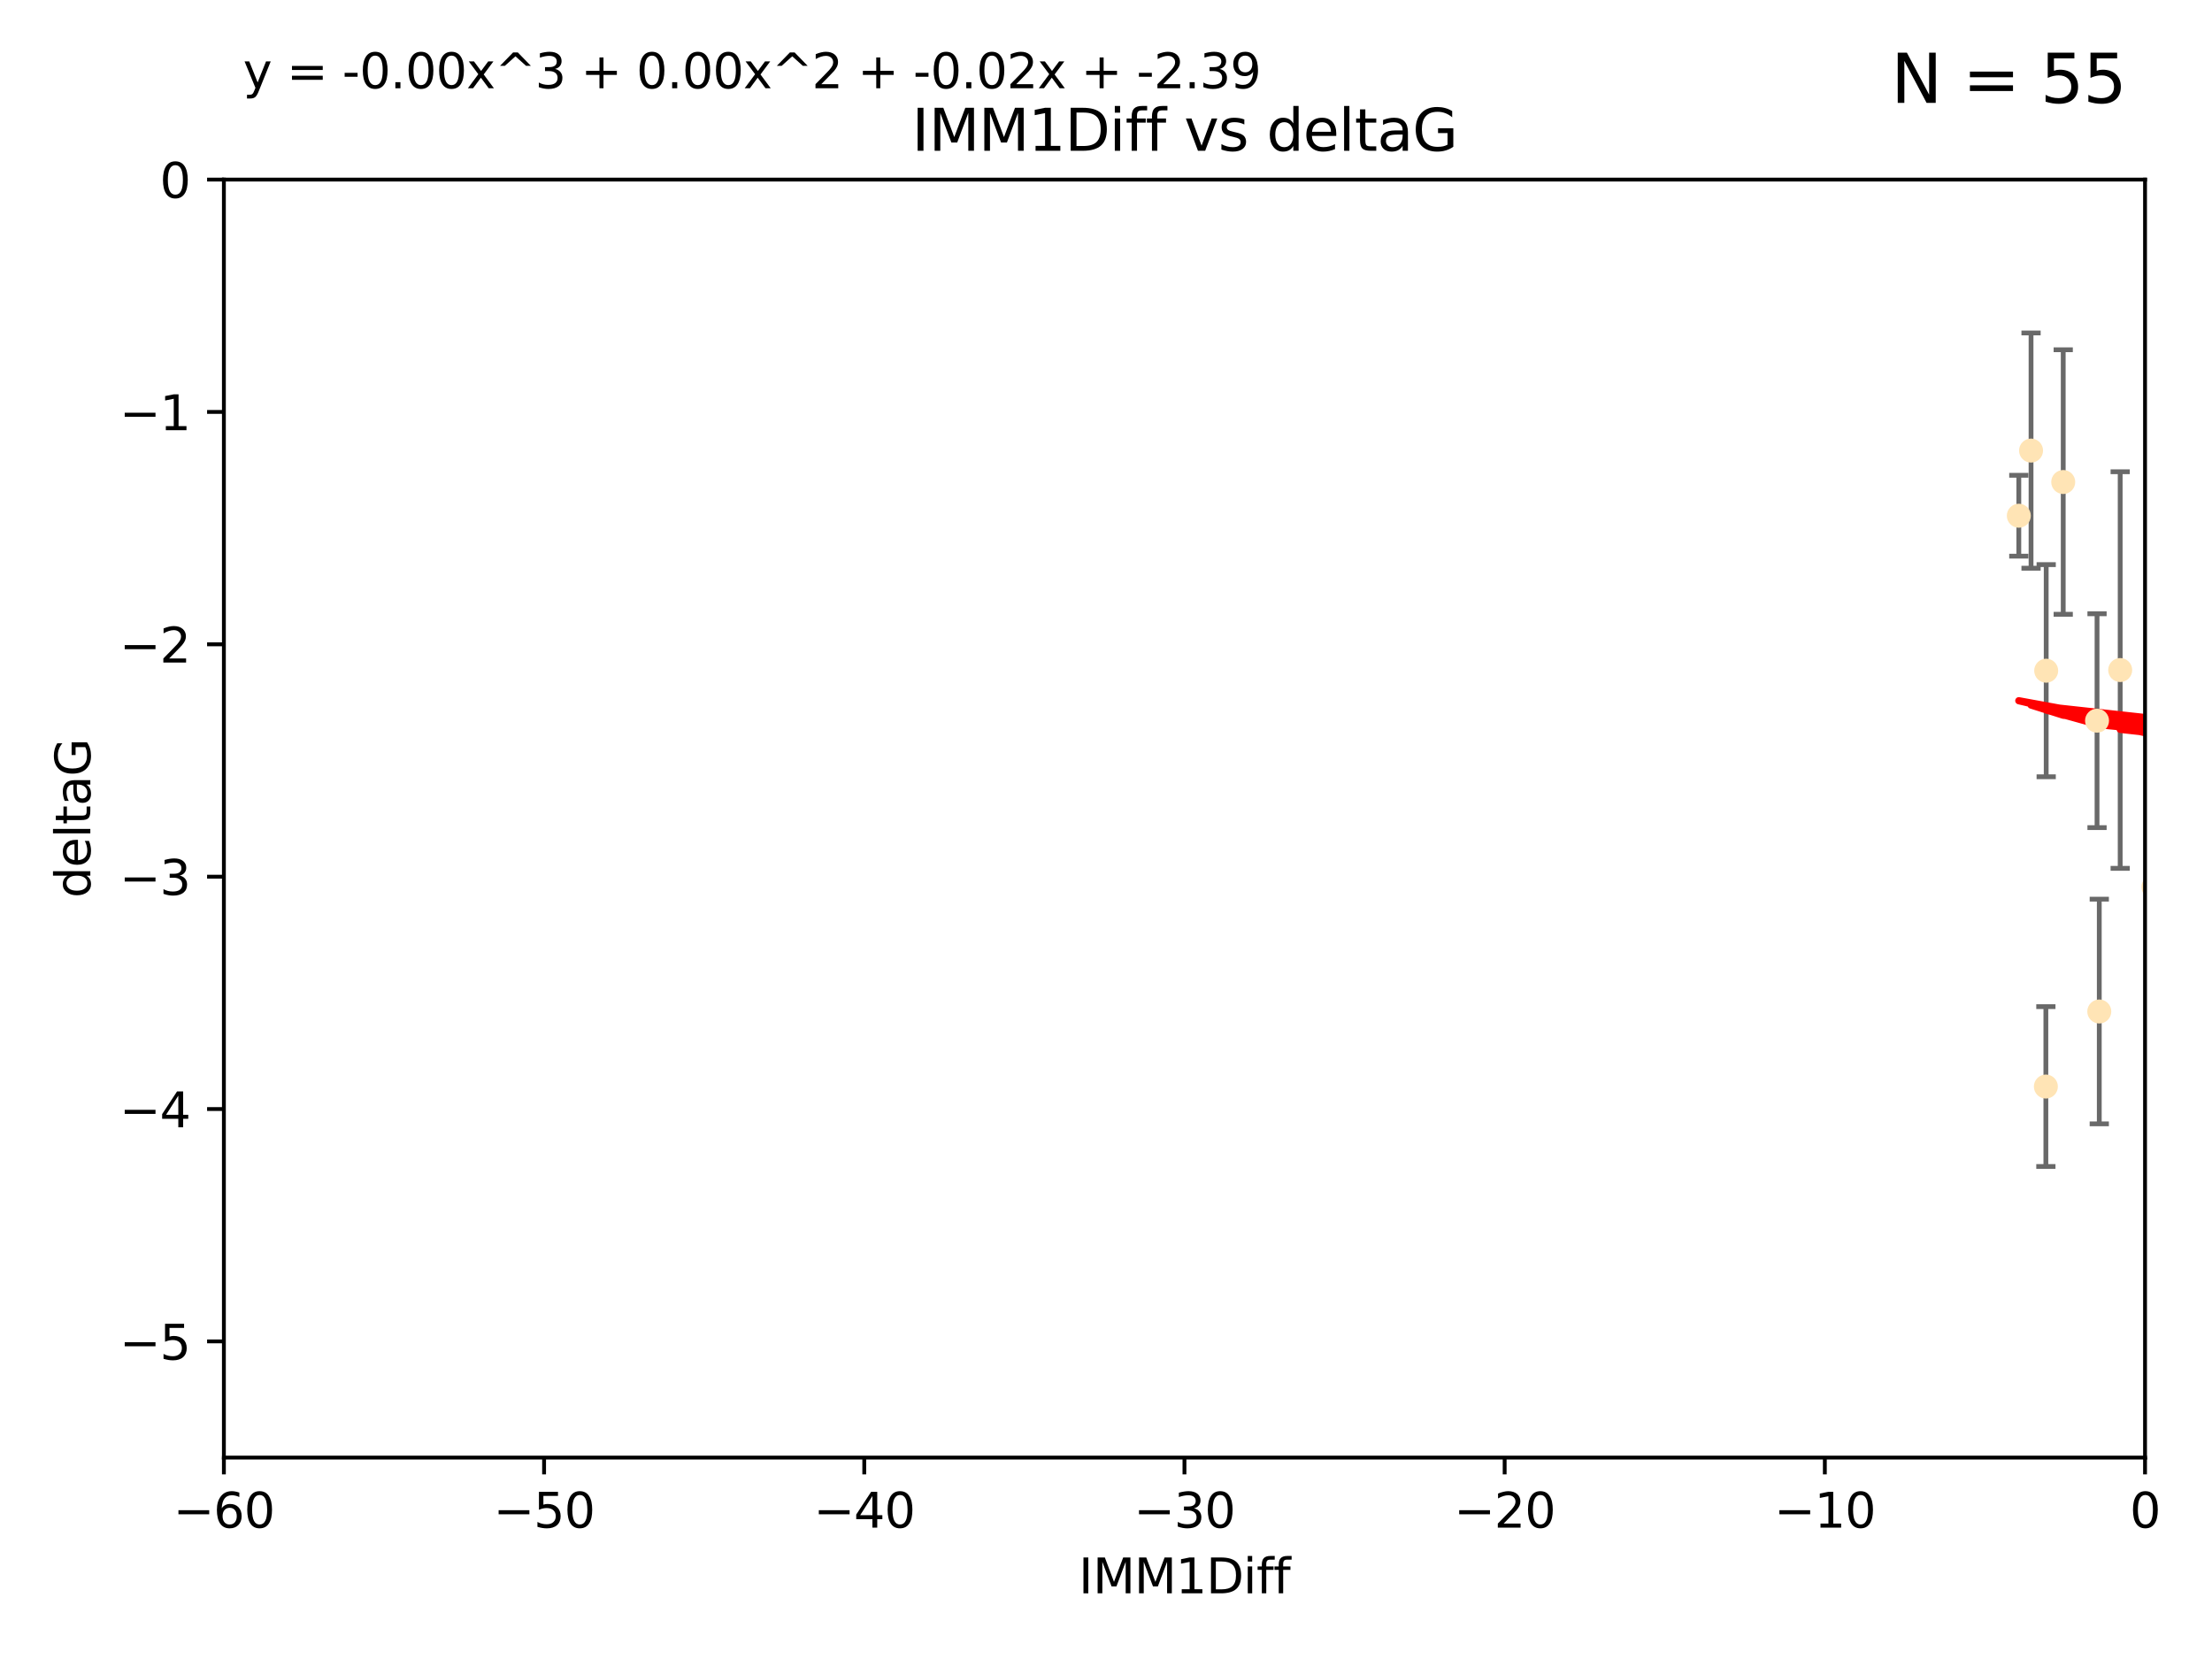 <?xml version="1.0" encoding="utf-8" standalone="no"?>
<!DOCTYPE svg PUBLIC "-//W3C//DTD SVG 1.1//EN"
  "http://www.w3.org/Graphics/SVG/1.1/DTD/svg11.dtd">
<svg xmlns:xlink="http://www.w3.org/1999/xlink" width="460.8pt" height="345.6pt" viewBox="0 0 460.8 345.6" xmlns="http://www.w3.org/2000/svg" version="1.1">
 <defs>
  <style type="text/css">*{stroke-linejoin: round; stroke-linecap: butt}</style>
 </defs>
 <g id="figure_1">
  <g id="patch_1">
   <path d="M 0 345.6 
L 460.8 345.6 
L 460.8 0 
L 0 0 
z
" style="fill: #ffffff"/>
  </g>
  <g id="axes_1">
   <g id="patch_2">
    <path d="M 46.64 303.64 
L 446.85 303.64 
L 446.85 37.411 
L 46.64 37.411 
z
" style="fill: #ffffff"/>
   </g>
   <g id="PathCollection_1">
    <defs>
     <path id="mf2a1d6fc87" d="M 0 1.118 
C 0.297 1.118 0.581 1 0.791 0.791 
C 1 0.581 1.118 0.297 1.118 0 
C 1.118 -0.297 1 -0.581 0.791 -0.791 
C 0.581 -1 0.297 -1.118 0 -1.118 
C -0.297 -1.118 -0.581 -1 -0.791 -0.791 
C -1 -0.581 -1.118 -0.297 -1.118 0 
C -1.118 0.297 -1 0.581 -0.791 0.791 
C -0.581 1 -0.297 1.118 0 1.118 
z
" style="stroke: #ffe4b5"/>
    </defs>
    <g clip-path="url(#pda995b0ce8)">
     <use xlink:href="#mf2a1d6fc87" x="448.611" y="184.766" style="fill: #ffe4b5; stroke: #ffe4b5"/>
     <use xlink:href="#mf2a1d6fc87" x="473.417" y="169.607" style="fill: #ffe4b5; stroke: #ffe4b5"/>
     <use xlink:href="#mf2a1d6fc87" x="420.556" y="107.436" style="fill: #ffe4b5; stroke: #ffe4b5"/>
     <use xlink:href="#mf2a1d6fc87" x="456.075" y="158.004" style="fill: #ffe4b5; stroke: #ffe4b5"/>
     <use xlink:href="#mf2a1d6fc87" x="451.426" y="237.091" style="fill: #ffe4b5; stroke: #ffe4b5"/>
     <use xlink:href="#mf2a1d6fc87" x="480.368" y="164.438" style="fill: #ffe4b5; stroke: #ffe4b5"/>
     <use xlink:href="#mf2a1d6fc87" x="426.192" y="226.35" style="fill: #ffe4b5; stroke: #ffe4b5"/>
     <use xlink:href="#mf2a1d6fc87" x="485.397" y="190.13" style="fill: #ffe4b5; stroke: #ffe4b5"/>
     <use xlink:href="#mf2a1d6fc87" x="437.318" y="210.713" style="fill: #ffe4b5; stroke: #ffe4b5"/>
     <use xlink:href="#mf2a1d6fc87" x="436.851" y="150.131" style="fill: #ffe4b5; stroke: #ffe4b5"/>
     <use xlink:href="#mf2a1d6fc87" x="426.259" y="139.719" style="fill: #ffe4b5; stroke: #ffe4b5"/>
     <use xlink:href="#mf2a1d6fc87" x="451.092" y="140.661" style="fill: #ffe4b5; stroke: #ffe4b5"/>
     <use xlink:href="#mf2a1d6fc87" x="488.165" y="151.532" style="fill: #ffe4b5; stroke: #ffe4b5"/>
     <use xlink:href="#mf2a1d6fc87" x="475.879" y="88.671" style="fill: #ffe4b5; stroke: #ffe4b5"/>
     <use xlink:href="#mf2a1d6fc87" x="491.8" y="197.053" style="fill: #ffe4b5; stroke: #ffe4b5"/>
     <use xlink:href="#mf2a1d6fc87" x="496.436" y="168.621" style="fill: #ffe4b5; stroke: #ffe4b5"/>
     <use xlink:href="#mf2a1d6fc87" x="429.808" y="100.413" style="fill: #ffe4b5; stroke: #ffe4b5"/>
     <use xlink:href="#mf2a1d6fc87" x="423.104" y="93.864" style="fill: #ffe4b5; stroke: #ffe4b5"/>
     <use xlink:href="#mf2a1d6fc87" x="500.898" y="196.685" style="fill: #ffe4b5; stroke: #ffe4b5"/>
     <use xlink:href="#mf2a1d6fc87" x="539.058" y="208.018" style="fill: #ffe4b5; stroke: #ffe4b5"/>
     <use xlink:href="#mf2a1d6fc87" x="475.125" y="99.014" style="fill: #ffe4b5; stroke: #ffe4b5"/>
     <use xlink:href="#mf2a1d6fc87" x="537.177" y="136.058" style="fill: #ffe4b5; stroke: #ffe4b5"/>
     <use xlink:href="#mf2a1d6fc87" x="477.153" y="116.525" style="fill: #ffe4b5; stroke: #ffe4b5"/>
     <use xlink:href="#mf2a1d6fc87" x="441.674" y="139.582" style="fill: #ffe4b5; stroke: #ffe4b5"/>
     <use xlink:href="#mf2a1d6fc87" x="476.005" y="165.734" style="fill: #ffe4b5; stroke: #ffe4b5"/>
     <use xlink:href="#mf2a1d6fc87" x="491.253" y="106.082" style="fill: #ffe4b5; stroke: #ffe4b5"/>
     <use xlink:href="#mf2a1d6fc87" x="536.23" y="172.719" style="fill: #ffe4b5; stroke: #ffe4b5"/>
     <use xlink:href="#mf2a1d6fc87" x="496.85" y="128.361" style="fill: #ffe4b5; stroke: #ffe4b5"/>
     <use xlink:href="#mf2a1d6fc87" x="449.872" y="107.23" style="fill: #ffe4b5; stroke: #ffe4b5"/>
     <use xlink:href="#mf2a1d6fc87" x="501.359" y="96.314" style="fill: #ffe4b5; stroke: #ffe4b5"/>
     <use xlink:href="#mf2a1d6fc87" x="584.622" y="141.486" style="fill: #ffe4b5; stroke: #ffe4b5"/>
     <use xlink:href="#mf2a1d6fc87" x="545.328" y="167.599" style="fill: #ffe4b5; stroke: #ffe4b5"/>
     <use xlink:href="#mf2a1d6fc87" x="508.916" y="170.053" style="fill: #ffe4b5; stroke: #ffe4b5"/>
     <use xlink:href="#mf2a1d6fc87" x="576.658" y="178.609" style="fill: #ffe4b5; stroke: #ffe4b5"/>
     <use xlink:href="#mf2a1d6fc87" x="491.447" y="194.171" style="fill: #ffe4b5; stroke: #ffe4b5"/>
     <use xlink:href="#mf2a1d6fc87" x="516.52" y="203.552" style="fill: #ffe4b5; stroke: #ffe4b5"/>
     <use xlink:href="#mf2a1d6fc87" x="506.335" y="55.993" style="fill: #ffe4b5; stroke: #ffe4b5"/>
     <use xlink:href="#mf2a1d6fc87" x="494.275" y="204.935" style="fill: #ffe4b5; stroke: #ffe4b5"/>
     <use xlink:href="#mf2a1d6fc87" x="545.502" y="101.272" style="fill: #ffe4b5; stroke: #ffe4b5"/>
     <use xlink:href="#mf2a1d6fc87" x="517.907" y="146.744" style="fill: #ffe4b5; stroke: #ffe4b5"/>
     <use xlink:href="#mf2a1d6fc87" x="454.848" y="224.704" style="fill: #ffe4b5; stroke: #ffe4b5"/>
     <use xlink:href="#mf2a1d6fc87" x="500.865" y="79.314" style="fill: #ffe4b5; stroke: #ffe4b5"/>
     <use xlink:href="#mf2a1d6fc87" x="504.133" y="165.004" style="fill: #ffe4b5; stroke: #ffe4b5"/>
     <use xlink:href="#mf2a1d6fc87" x="557.601" y="140.015" style="fill: #ffe4b5; stroke: #ffe4b5"/>
     <use xlink:href="#mf2a1d6fc87" x="500.705" y="183.309" style="fill: #ffe4b5; stroke: #ffe4b5"/>
     <use xlink:href="#mf2a1d6fc87" x="538.965" y="169.493" style="fill: #ffe4b5; stroke: #ffe4b5"/>
     <use xlink:href="#mf2a1d6fc87" x="575.618" y="188.059" style="fill: #ffe4b5; stroke: #ffe4b5"/>
     <use xlink:href="#mf2a1d6fc87" x="508.762" y="126.338" style="fill: #ffe4b5; stroke: #ffe4b5"/>
     <use xlink:href="#mf2a1d6fc87" x="577.585" y="170.206" style="fill: #ffe4b5; stroke: #ffe4b5"/>
     <use xlink:href="#mf2a1d6fc87" x="556.474" y="130.268" style="fill: #ffe4b5; stroke: #ffe4b5"/>
     <use xlink:href="#mf2a1d6fc87" x="507.522" y="159.303" style="fill: #ffe4b5; stroke: #ffe4b5"/>
     <use xlink:href="#mf2a1d6fc87" x="561.31" y="226.513" style="fill: #ffe4b5; stroke: #ffe4b5"/>
     <use xlink:href="#mf2a1d6fc87" x="572.176" y="60.697" style="fill: #ffe4b5; stroke: #ffe4b5"/>
     <use xlink:href="#mf2a1d6fc87" x="596.689" y="152.182" style="fill: #ffe4b5; stroke: #ffe4b5"/>
     <use xlink:href="#mf2a1d6fc87" x="613.117" y="142.938" style="fill: #ffe4b5; stroke: #ffe4b5"/>
    </g>
   </g>
   <g id="matplotlib.axis_1">
    <g id="xtick_1">
     <g id="line2d_1">
      <defs>
       <path id="md6a2503696" d="M 0 0 
L 0 3.5 
" style="stroke: #000000; stroke-width: 0.8"/>
      </defs>
      <g>
       <use xlink:href="#md6a2503696" x="46.64" y="303.64" style="stroke: #000000; stroke-width: 0.8"/>
      </g>
     </g>
     <g id="text_1">
      <!-- −60 -->
      <g transform="translate(36.088 318.238)scale(0.1 -0.1)">
       <defs>
        <path id="DejaVuSans-2212" d="M 678 2272 
L 4684 2272 
L 4684 1741 
L 678 1741 
L 678 2272 
z
" transform="scale(0.016)"/>
        <path id="DejaVuSans-36" d="M 2113 2584 
Q 1688 2584 1439 2293 
Q 1191 2003 1191 1497 
Q 1191 994 1439 701 
Q 1688 409 2113 409 
Q 2538 409 2786 701 
Q 3034 994 3034 1497 
Q 3034 2003 2786 2293 
Q 2538 2584 2113 2584 
z
M 3366 4563 
L 3366 3988 
Q 3128 4100 2886 4159 
Q 2644 4219 2406 4219 
Q 1781 4219 1451 3797 
Q 1122 3375 1075 2522 
Q 1259 2794 1537 2939 
Q 1816 3084 2150 3084 
Q 2853 3084 3261 2657 
Q 3669 2231 3669 1497 
Q 3669 778 3244 343 
Q 2819 -91 2113 -91 
Q 1303 -91 875 529 
Q 447 1150 447 2328 
Q 447 3434 972 4092 
Q 1497 4750 2381 4750 
Q 2619 4750 2861 4703 
Q 3103 4656 3366 4563 
z
" transform="scale(0.016)"/>
        <path id="DejaVuSans-30" d="M 2034 4250 
Q 1547 4250 1301 3770 
Q 1056 3291 1056 2328 
Q 1056 1369 1301 889 
Q 1547 409 2034 409 
Q 2525 409 2770 889 
Q 3016 1369 3016 2328 
Q 3016 3291 2770 3770 
Q 2525 4250 2034 4250 
z
M 2034 4750 
Q 2819 4750 3233 4129 
Q 3647 3509 3647 2328 
Q 3647 1150 3233 529 
Q 2819 -91 2034 -91 
Q 1250 -91 836 529 
Q 422 1150 422 2328 
Q 422 3509 836 4129 
Q 1250 4750 2034 4750 
z
" transform="scale(0.016)"/>
       </defs>
       <use xlink:href="#DejaVuSans-2212"/>
       <use xlink:href="#DejaVuSans-36" x="83.789"/>
       <use xlink:href="#DejaVuSans-30" x="147.412"/>
      </g>
     </g>
    </g>
    <g id="xtick_2">
     <g id="line2d_2">
      <g>
       <use xlink:href="#md6a2503696" x="113.342" y="303.64" style="stroke: #000000; stroke-width: 0.8"/>
      </g>
     </g>
     <g id="text_2">
      <!-- −50 -->
      <g transform="translate(102.789 318.238)scale(0.1 -0.1)">
       <defs>
        <path id="DejaVuSans-35" d="M 691 4666 
L 3169 4666 
L 3169 4134 
L 1269 4134 
L 1269 2991 
Q 1406 3038 1543 3061 
Q 1681 3084 1819 3084 
Q 2600 3084 3056 2656 
Q 3513 2228 3513 1497 
Q 3513 744 3044 326 
Q 2575 -91 1722 -91 
Q 1428 -91 1123 -41 
Q 819 9 494 109 
L 494 744 
Q 775 591 1075 516 
Q 1375 441 1709 441 
Q 2250 441 2565 725 
Q 2881 1009 2881 1497 
Q 2881 1984 2565 2268 
Q 2250 2553 1709 2553 
Q 1456 2553 1204 2497 
Q 953 2441 691 2322 
L 691 4666 
z
" transform="scale(0.016)"/>
       </defs>
       <use xlink:href="#DejaVuSans-2212"/>
       <use xlink:href="#DejaVuSans-35" x="83.789"/>
       <use xlink:href="#DejaVuSans-30" x="147.412"/>
      </g>
     </g>
    </g>
    <g id="xtick_3">
     <g id="line2d_3">
      <g>
       <use xlink:href="#md6a2503696" x="180.043" y="303.64" style="stroke: #000000; stroke-width: 0.8"/>
      </g>
     </g>
     <g id="text_3">
      <!-- −40 -->
      <g transform="translate(169.491 318.238)scale(0.1 -0.1)">
       <defs>
        <path id="DejaVuSans-34" d="M 2419 4116 
L 825 1625 
L 2419 1625 
L 2419 4116 
z
M 2253 4666 
L 3047 4666 
L 3047 1625 
L 3713 1625 
L 3713 1100 
L 3047 1100 
L 3047 0 
L 2419 0 
L 2419 1100 
L 313 1100 
L 313 1709 
L 2253 4666 
z
" transform="scale(0.016)"/>
       </defs>
       <use xlink:href="#DejaVuSans-2212"/>
       <use xlink:href="#DejaVuSans-34" x="83.789"/>
       <use xlink:href="#DejaVuSans-30" x="147.412"/>
      </g>
     </g>
    </g>
    <g id="xtick_4">
     <g id="line2d_4">
      <g>
       <use xlink:href="#md6a2503696" x="246.745" y="303.64" style="stroke: #000000; stroke-width: 0.8"/>
      </g>
     </g>
     <g id="text_4">
      <!-- −30 -->
      <g transform="translate(236.193 318.238)scale(0.1 -0.1)">
       <defs>
        <path id="DejaVuSans-33" d="M 2597 2516 
Q 3050 2419 3304 2112 
Q 3559 1806 3559 1356 
Q 3559 666 3084 287 
Q 2609 -91 1734 -91 
Q 1441 -91 1130 -33 
Q 819 25 488 141 
L 488 750 
Q 750 597 1062 519 
Q 1375 441 1716 441 
Q 2309 441 2620 675 
Q 2931 909 2931 1356 
Q 2931 1769 2642 2001 
Q 2353 2234 1838 2234 
L 1294 2234 
L 1294 2753 
L 1863 2753 
Q 2328 2753 2575 2939 
Q 2822 3125 2822 3475 
Q 2822 3834 2567 4026 
Q 2313 4219 1838 4219 
Q 1578 4219 1281 4162 
Q 984 4106 628 3988 
L 628 4550 
Q 988 4650 1302 4700 
Q 1616 4750 1894 4750 
Q 2613 4750 3031 4423 
Q 3450 4097 3450 3541 
Q 3450 3153 3228 2886 
Q 3006 2619 2597 2516 
z
" transform="scale(0.016)"/>
       </defs>
       <use xlink:href="#DejaVuSans-2212"/>
       <use xlink:href="#DejaVuSans-33" x="83.789"/>
       <use xlink:href="#DejaVuSans-30" x="147.412"/>
      </g>
     </g>
    </g>
    <g id="xtick_5">
     <g id="line2d_5">
      <g>
       <use xlink:href="#md6a2503696" x="313.447" y="303.64" style="stroke: #000000; stroke-width: 0.8"/>
      </g>
     </g>
     <g id="text_5">
      <!-- −20 -->
      <g transform="translate(302.894 318.238)scale(0.1 -0.1)">
       <defs>
        <path id="DejaVuSans-32" d="M 1228 531 
L 3431 531 
L 3431 0 
L 469 0 
L 469 531 
Q 828 903 1448 1529 
Q 2069 2156 2228 2338 
Q 2531 2678 2651 2914 
Q 2772 3150 2772 3378 
Q 2772 3750 2511 3984 
Q 2250 4219 1831 4219 
Q 1534 4219 1204 4116 
Q 875 4013 500 3803 
L 500 4441 
Q 881 4594 1212 4672 
Q 1544 4750 1819 4750 
Q 2544 4750 2975 4387 
Q 3406 4025 3406 3419 
Q 3406 3131 3298 2873 
Q 3191 2616 2906 2266 
Q 2828 2175 2409 1742 
Q 1991 1309 1228 531 
z
" transform="scale(0.016)"/>
       </defs>
       <use xlink:href="#DejaVuSans-2212"/>
       <use xlink:href="#DejaVuSans-32" x="83.789"/>
       <use xlink:href="#DejaVuSans-30" x="147.412"/>
      </g>
     </g>
    </g>
    <g id="xtick_6">
     <g id="line2d_6">
      <g>
       <use xlink:href="#md6a2503696" x="380.148" y="303.64" style="stroke: #000000; stroke-width: 0.8"/>
      </g>
     </g>
     <g id="text_6">
      <!-- −10 -->
      <g transform="translate(369.596 318.238)scale(0.1 -0.1)">
       <defs>
        <path id="DejaVuSans-31" d="M 794 531 
L 1825 531 
L 1825 4091 
L 703 3866 
L 703 4441 
L 1819 4666 
L 2450 4666 
L 2450 531 
L 3481 531 
L 3481 0 
L 794 0 
L 794 531 
z
" transform="scale(0.016)"/>
       </defs>
       <use xlink:href="#DejaVuSans-2212"/>
       <use xlink:href="#DejaVuSans-31" x="83.789"/>
       <use xlink:href="#DejaVuSans-30" x="147.412"/>
      </g>
     </g>
    </g>
    <g id="xtick_7">
     <g id="line2d_7">
      <g>
       <use xlink:href="#md6a2503696" x="446.85" y="303.64" style="stroke: #000000; stroke-width: 0.8"/>
      </g>
     </g>
     <g id="text_7">
      <!-- 0 -->
      <g transform="translate(443.669 318.238)scale(0.1 -0.1)">
       <use xlink:href="#DejaVuSans-30"/>
      </g>
     </g>
    </g>
    <g id="text_8">
     <!-- IMM1Diff -->
     <g transform="translate(224.701 331.917)scale(0.1 -0.1)">
      <defs>
       <path id="DejaVuSans-49" d="M 628 4666 
L 1259 4666 
L 1259 0 
L 628 0 
L 628 4666 
z
" transform="scale(0.016)"/>
       <path id="DejaVuSans-4d" d="M 628 4666 
L 1569 4666 
L 2759 1491 
L 3956 4666 
L 4897 4666 
L 4897 0 
L 4281 0 
L 4281 4097 
L 3078 897 
L 2444 897 
L 1241 4097 
L 1241 0 
L 628 0 
L 628 4666 
z
" transform="scale(0.016)"/>
       <path id="DejaVuSans-44" d="M 1259 4147 
L 1259 519 
L 2022 519 
Q 2988 519 3436 956 
Q 3884 1394 3884 2338 
Q 3884 3275 3436 3711 
Q 2988 4147 2022 4147 
L 1259 4147 
z
M 628 4666 
L 1925 4666 
Q 3281 4666 3915 4102 
Q 4550 3538 4550 2338 
Q 4550 1131 3912 565 
Q 3275 0 1925 0 
L 628 0 
L 628 4666 
z
" transform="scale(0.016)"/>
       <path id="DejaVuSans-69" d="M 603 3500 
L 1178 3500 
L 1178 0 
L 603 0 
L 603 3500 
z
M 603 4863 
L 1178 4863 
L 1178 4134 
L 603 4134 
L 603 4863 
z
" transform="scale(0.016)"/>
       <path id="DejaVuSans-66" d="M 2375 4863 
L 2375 4384 
L 1825 4384 
Q 1516 4384 1395 4259 
Q 1275 4134 1275 3809 
L 1275 3500 
L 2222 3500 
L 2222 3053 
L 1275 3053 
L 1275 0 
L 697 0 
L 697 3053 
L 147 3053 
L 147 3500 
L 697 3500 
L 697 3744 
Q 697 4328 969 4595 
Q 1241 4863 1831 4863 
L 2375 4863 
z
" transform="scale(0.016)"/>
      </defs>
      <use xlink:href="#DejaVuSans-49"/>
      <use xlink:href="#DejaVuSans-4d" x="29.492"/>
      <use xlink:href="#DejaVuSans-4d" x="115.771"/>
      <use xlink:href="#DejaVuSans-31" x="202.051"/>
      <use xlink:href="#DejaVuSans-44" x="265.674"/>
      <use xlink:href="#DejaVuSans-69" x="342.676"/>
      <use xlink:href="#DejaVuSans-66" x="370.459"/>
      <use xlink:href="#DejaVuSans-66" x="405.664"/>
     </g>
    </g>
   </g>
   <g id="matplotlib.axis_2">
    <g id="ytick_1">
     <g id="line2d_8">
      <defs>
       <path id="mf00eae390c" d="M 0 0 
L -3.5 0 
" style="stroke: #000000; stroke-width: 0.8"/>
      </defs>
      <g>
       <use xlink:href="#mf00eae390c" x="46.64" y="279.437" style="stroke: #000000; stroke-width: 0.8"/>
      </g>
     </g>
     <g id="text_9">
      <!-- −5 -->
      <g transform="translate(24.898 283.237)scale(0.1 -0.1)">
       <use xlink:href="#DejaVuSans-2212"/>
       <use xlink:href="#DejaVuSans-35" x="83.789"/>
      </g>
     </g>
    </g>
    <g id="ytick_2">
     <g id="line2d_9">
      <g>
       <use xlink:href="#mf00eae390c" x="46.64" y="231.032" style="stroke: #000000; stroke-width: 0.8"/>
      </g>
     </g>
     <g id="text_10">
      <!-- −4 -->
      <g transform="translate(24.898 234.831)scale(0.1 -0.1)">
       <use xlink:href="#DejaVuSans-2212"/>
       <use xlink:href="#DejaVuSans-34" x="83.789"/>
      </g>
     </g>
    </g>
    <g id="ytick_3">
     <g id="line2d_10">
      <g>
       <use xlink:href="#mf00eae390c" x="46.64" y="182.627" style="stroke: #000000; stroke-width: 0.8"/>
      </g>
     </g>
     <g id="text_11">
      <!-- −3 -->
      <g transform="translate(24.898 186.426)scale(0.1 -0.1)">
       <use xlink:href="#DejaVuSans-2212"/>
       <use xlink:href="#DejaVuSans-33" x="83.789"/>
      </g>
     </g>
    </g>
    <g id="ytick_4">
     <g id="line2d_11">
      <g>
       <use xlink:href="#mf00eae390c" x="46.64" y="134.222" style="stroke: #000000; stroke-width: 0.8"/>
      </g>
     </g>
     <g id="text_12">
      <!-- −2 -->
      <g transform="translate(24.898 138.021)scale(0.1 -0.1)">
       <use xlink:href="#DejaVuSans-2212"/>
       <use xlink:href="#DejaVuSans-32" x="83.789"/>
      </g>
     </g>
    </g>
    <g id="ytick_5">
     <g id="line2d_12">
      <g>
       <use xlink:href="#mf00eae390c" x="46.64" y="85.816" style="stroke: #000000; stroke-width: 0.8"/>
      </g>
     </g>
     <g id="text_13">
      <!-- −1 -->
      <g transform="translate(24.898 89.616)scale(0.1 -0.1)">
       <use xlink:href="#DejaVuSans-2212"/>
       <use xlink:href="#DejaVuSans-31" x="83.789"/>
      </g>
     </g>
    </g>
    <g id="ytick_6">
     <g id="line2d_13">
      <g>
       <use xlink:href="#mf00eae390c" x="46.64" y="37.411" style="stroke: #000000; stroke-width: 0.8"/>
      </g>
     </g>
     <g id="text_14">
      <!-- 0 -->
      <g transform="translate(33.278 41.21)scale(0.1 -0.1)">
       <use xlink:href="#DejaVuSans-30"/>
      </g>
     </g>
    </g>
    <g id="text_15">
     <!-- deltaG -->
     <g transform="translate(18.818 187.064)rotate(-90)scale(0.1 -0.1)">
      <defs>
       <path id="DejaVuSans-64" d="M 2906 2969 
L 2906 4863 
L 3481 4863 
L 3481 0 
L 2906 0 
L 2906 525 
Q 2725 213 2448 61 
Q 2172 -91 1784 -91 
Q 1150 -91 751 415 
Q 353 922 353 1747 
Q 353 2572 751 3078 
Q 1150 3584 1784 3584 
Q 2172 3584 2448 3432 
Q 2725 3281 2906 2969 
z
M 947 1747 
Q 947 1113 1208 752 
Q 1469 391 1925 391 
Q 2381 391 2643 752 
Q 2906 1113 2906 1747 
Q 2906 2381 2643 2742 
Q 2381 3103 1925 3103 
Q 1469 3103 1208 2742 
Q 947 2381 947 1747 
z
" transform="scale(0.016)"/>
       <path id="DejaVuSans-65" d="M 3597 1894 
L 3597 1613 
L 953 1613 
Q 991 1019 1311 708 
Q 1631 397 2203 397 
Q 2534 397 2845 478 
Q 3156 559 3463 722 
L 3463 178 
Q 3153 47 2828 -22 
Q 2503 -91 2169 -91 
Q 1331 -91 842 396 
Q 353 884 353 1716 
Q 353 2575 817 3079 
Q 1281 3584 2069 3584 
Q 2775 3584 3186 3129 
Q 3597 2675 3597 1894 
z
M 3022 2063 
Q 3016 2534 2758 2815 
Q 2500 3097 2075 3097 
Q 1594 3097 1305 2825 
Q 1016 2553 972 2059 
L 3022 2063 
z
" transform="scale(0.016)"/>
       <path id="DejaVuSans-6c" d="M 603 4863 
L 1178 4863 
L 1178 0 
L 603 0 
L 603 4863 
z
" transform="scale(0.016)"/>
       <path id="DejaVuSans-74" d="M 1172 4494 
L 1172 3500 
L 2356 3500 
L 2356 3053 
L 1172 3053 
L 1172 1153 
Q 1172 725 1289 603 
Q 1406 481 1766 481 
L 2356 481 
L 2356 0 
L 1766 0 
Q 1100 0 847 248 
Q 594 497 594 1153 
L 594 3053 
L 172 3053 
L 172 3500 
L 594 3500 
L 594 4494 
L 1172 4494 
z
" transform="scale(0.016)"/>
       <path id="DejaVuSans-61" d="M 2194 1759 
Q 1497 1759 1228 1600 
Q 959 1441 959 1056 
Q 959 750 1161 570 
Q 1363 391 1709 391 
Q 2188 391 2477 730 
Q 2766 1069 2766 1631 
L 2766 1759 
L 2194 1759 
z
M 3341 1997 
L 3341 0 
L 2766 0 
L 2766 531 
Q 2569 213 2275 61 
Q 1981 -91 1556 -91 
Q 1019 -91 701 211 
Q 384 513 384 1019 
Q 384 1609 779 1909 
Q 1175 2209 1959 2209 
L 2766 2209 
L 2766 2266 
Q 2766 2663 2505 2880 
Q 2244 3097 1772 3097 
Q 1472 3097 1187 3025 
Q 903 2953 641 2809 
L 641 3341 
Q 956 3463 1253 3523 
Q 1550 3584 1831 3584 
Q 2591 3584 2966 3190 
Q 3341 2797 3341 1997 
z
" transform="scale(0.016)"/>
       <path id="DejaVuSans-47" d="M 3809 666 
L 3809 1919 
L 2778 1919 
L 2778 2438 
L 4434 2438 
L 4434 434 
Q 4069 175 3628 42 
Q 3188 -91 2688 -91 
Q 1594 -91 976 548 
Q 359 1188 359 2328 
Q 359 3472 976 4111 
Q 1594 4750 2688 4750 
Q 3144 4750 3555 4637 
Q 3966 4525 4313 4306 
L 4313 3634 
Q 3963 3931 3569 4081 
Q 3175 4231 2741 4231 
Q 1884 4231 1454 3753 
Q 1025 3275 1025 2328 
Q 1025 1384 1454 906 
Q 1884 428 2741 428 
Q 3075 428 3337 486 
Q 3600 544 3809 666 
z
" transform="scale(0.016)"/>
      </defs>
      <use xlink:href="#DejaVuSans-64"/>
      <use xlink:href="#DejaVuSans-65" x="63.477"/>
      <use xlink:href="#DejaVuSans-6c" x="125"/>
      <use xlink:href="#DejaVuSans-74" x="152.783"/>
      <use xlink:href="#DejaVuSans-61" x="191.992"/>
      <use xlink:href="#DejaVuSans-47" x="253.271"/>
     </g>
    </g>
   </g>
   <g id="LineCollection_1">
    <path d="M 448.611 198.805 
L 448.611 170.727 
" clip-path="url(#pda995b0ce8)" style="fill: none; stroke: #696969"/>
    <path clip-path="url(#pda995b0ce8)" style="fill: none; stroke: #696969"/>
    <path d="M 420.556 115.86 
L 420.556 99.013 
" clip-path="url(#pda995b0ce8)" style="fill: none; stroke: #696969"/>
    <path d="M 456.075 177.999 
L 456.075 138.009 
" clip-path="url(#pda995b0ce8)" style="fill: none; stroke: #696969"/>
    <path d="M 451.426 241.52 
L 451.426 232.663 
" clip-path="url(#pda995b0ce8)" style="fill: none; stroke: #696969"/>
    <path clip-path="url(#pda995b0ce8)" style="fill: none; stroke: #696969"/>
    <path d="M 426.192 243.001 
L 426.192 209.699 
" clip-path="url(#pda995b0ce8)" style="fill: none; stroke: #696969"/>
    <path clip-path="url(#pda995b0ce8)" style="fill: none; stroke: #696969"/>
    <path d="M 437.318 234.113 
L 437.318 187.313 
" clip-path="url(#pda995b0ce8)" style="fill: none; stroke: #696969"/>
    <path d="M 436.851 172.406 
L 436.851 127.855 
" clip-path="url(#pda995b0ce8)" style="fill: none; stroke: #696969"/>
    <path d="M 426.259 161.816 
L 426.259 117.621 
" clip-path="url(#pda995b0ce8)" style="fill: none; stroke: #696969"/>
    <path d="M 451.092 159.451 
L 451.092 121.871 
" clip-path="url(#pda995b0ce8)" style="fill: none; stroke: #696969"/>
    <path clip-path="url(#pda995b0ce8)" style="fill: none; stroke: #696969"/>
    <path clip-path="url(#pda995b0ce8)" style="fill: none; stroke: #696969"/>
    <path clip-path="url(#pda995b0ce8)" style="fill: none; stroke: #696969"/>
    <path clip-path="url(#pda995b0ce8)" style="fill: none; stroke: #696969"/>
    <path d="M 429.808 127.966 
L 429.808 72.859 
" clip-path="url(#pda995b0ce8)" style="fill: none; stroke: #696969"/>
    <path d="M 423.104 118.369 
L 423.104 69.359 
" clip-path="url(#pda995b0ce8)" style="fill: none; stroke: #696969"/>
    <path clip-path="url(#pda995b0ce8)" style="fill: none; stroke: #696969"/>
    <path clip-path="url(#pda995b0ce8)" style="fill: none; stroke: #696969"/>
    <path clip-path="url(#pda995b0ce8)" style="fill: none; stroke: #696969"/>
    <path clip-path="url(#pda995b0ce8)" style="fill: none; stroke: #696969"/>
    <path clip-path="url(#pda995b0ce8)" style="fill: none; stroke: #696969"/>
    <path d="M 441.674 180.893 
L 441.674 98.27 
" clip-path="url(#pda995b0ce8)" style="fill: none; stroke: #696969"/>
    <path clip-path="url(#pda995b0ce8)" style="fill: none; stroke: #696969"/>
    <path clip-path="url(#pda995b0ce8)" style="fill: none; stroke: #696969"/>
    <path clip-path="url(#pda995b0ce8)" style="fill: none; stroke: #696969"/>
    <path clip-path="url(#pda995b0ce8)" style="fill: none; stroke: #696969"/>
    <path d="M 449.872 129.322 
L 449.872 85.138 
" clip-path="url(#pda995b0ce8)" style="fill: none; stroke: #696969"/>
    <path clip-path="url(#pda995b0ce8)" style="fill: none; stroke: #696969"/>
    <path clip-path="url(#pda995b0ce8)" style="fill: none; stroke: #696969"/>
    <path clip-path="url(#pda995b0ce8)" style="fill: none; stroke: #696969"/>
    <path clip-path="url(#pda995b0ce8)" style="fill: none; stroke: #696969"/>
    <path clip-path="url(#pda995b0ce8)" style="fill: none; stroke: #696969"/>
    <path clip-path="url(#pda995b0ce8)" style="fill: none; stroke: #696969"/>
    <path clip-path="url(#pda995b0ce8)" style="fill: none; stroke: #696969"/>
    <path clip-path="url(#pda995b0ce8)" style="fill: none; stroke: #696969"/>
    <path clip-path="url(#pda995b0ce8)" style="fill: none; stroke: #696969"/>
    <path clip-path="url(#pda995b0ce8)" style="fill: none; stroke: #696969"/>
    <path clip-path="url(#pda995b0ce8)" style="fill: none; stroke: #696969"/>
    <path d="M 454.848 257.857 
L 454.848 191.552 
" clip-path="url(#pda995b0ce8)" style="fill: none; stroke: #696969"/>
    <path clip-path="url(#pda995b0ce8)" style="fill: none; stroke: #696969"/>
    <path clip-path="url(#pda995b0ce8)" style="fill: none; stroke: #696969"/>
    <path clip-path="url(#pda995b0ce8)" style="fill: none; stroke: #696969"/>
    <path clip-path="url(#pda995b0ce8)" style="fill: none; stroke: #696969"/>
    <path clip-path="url(#pda995b0ce8)" style="fill: none; stroke: #696969"/>
    <path clip-path="url(#pda995b0ce8)" style="fill: none; stroke: #696969"/>
    <path clip-path="url(#pda995b0ce8)" style="fill: none; stroke: #696969"/>
    <path clip-path="url(#pda995b0ce8)" style="fill: none; stroke: #696969"/>
    <path clip-path="url(#pda995b0ce8)" style="fill: none; stroke: #696969"/>
    <path clip-path="url(#pda995b0ce8)" style="fill: none; stroke: #696969"/>
    <path clip-path="url(#pda995b0ce8)" style="fill: none; stroke: #696969"/>
    <path clip-path="url(#pda995b0ce8)" style="fill: none; stroke: #696969"/>
    <path clip-path="url(#pda995b0ce8)" style="fill: none; stroke: #696969"/>
    <path clip-path="url(#pda995b0ce8)" style="fill: none; stroke: #696969"/>
   </g>
   <g id="line2d_14">
    <defs>
     <path id="m70b7fabc56" d="M 2 0 
L -2 -0 
" style="stroke: #696969"/>
    </defs>
    <g clip-path="url(#pda995b0ce8)">
     <use xlink:href="#m70b7fabc56" x="448.611" y="198.805" style="fill: #696969; stroke: #696969"/>
     <use xlink:href="#m70b7fabc56" x="473.417" y="182.403" style="fill: #696969; stroke: #696969"/>
     <use xlink:href="#m70b7fabc56" x="420.556" y="115.86" style="fill: #696969; stroke: #696969"/>
     <use xlink:href="#m70b7fabc56" x="456.075" y="177.999" style="fill: #696969; stroke: #696969"/>
     <use xlink:href="#m70b7fabc56" x="451.426" y="241.52" style="fill: #696969; stroke: #696969"/>
     <use xlink:href="#m70b7fabc56" x="480.368" y="205.929" style="fill: #696969; stroke: #696969"/>
     <use xlink:href="#m70b7fabc56" x="426.192" y="243.001" style="fill: #696969; stroke: #696969"/>
     <use xlink:href="#m70b7fabc56" x="485.397" y="218.31" style="fill: #696969; stroke: #696969"/>
     <use xlink:href="#m70b7fabc56" x="437.318" y="234.113" style="fill: #696969; stroke: #696969"/>
     <use xlink:href="#m70b7fabc56" x="436.851" y="172.406" style="fill: #696969; stroke: #696969"/>
     <use xlink:href="#m70b7fabc56" x="426.259" y="161.816" style="fill: #696969; stroke: #696969"/>
     <use xlink:href="#m70b7fabc56" x="451.092" y="159.451" style="fill: #696969; stroke: #696969"/>
     <use xlink:href="#m70b7fabc56" x="488.165" y="172.239" style="fill: #696969; stroke: #696969"/>
     <use xlink:href="#m70b7fabc56" x="475.879" y="103.312" style="fill: #696969; stroke: #696969"/>
     <use xlink:href="#m70b7fabc56" x="491.8" y="212.688" style="fill: #696969; stroke: #696969"/>
     <use xlink:href="#m70b7fabc56" x="496.436" y="204.796" style="fill: #696969; stroke: #696969"/>
     <use xlink:href="#m70b7fabc56" x="429.808" y="127.966" style="fill: #696969; stroke: #696969"/>
     <use xlink:href="#m70b7fabc56" x="423.104" y="118.369" style="fill: #696969; stroke: #696969"/>
     <use xlink:href="#m70b7fabc56" x="500.898" y="233.927" style="fill: #696969; stroke: #696969"/>
     <use xlink:href="#m70b7fabc56" x="539.058" y="228.817" style="fill: #696969; stroke: #696969"/>
     <use xlink:href="#m70b7fabc56" x="475.125" y="126.762" style="fill: #696969; stroke: #696969"/>
     <use xlink:href="#m70b7fabc56" x="537.177" y="157.897" style="fill: #696969; stroke: #696969"/>
     <use xlink:href="#m70b7fabc56" x="477.153" y="140.352" style="fill: #696969; stroke: #696969"/>
     <use xlink:href="#m70b7fabc56" x="441.674" y="180.893" style="fill: #696969; stroke: #696969"/>
     <use xlink:href="#m70b7fabc56" x="476.005" y="180.261" style="fill: #696969; stroke: #696969"/>
     <use xlink:href="#m70b7fabc56" x="491.253" y="131.075" style="fill: #696969; stroke: #696969"/>
     <use xlink:href="#m70b7fabc56" x="536.23" y="191.277" style="fill: #696969; stroke: #696969"/>
     <use xlink:href="#m70b7fabc56" x="496.85" y="164.254" style="fill: #696969; stroke: #696969"/>
     <use xlink:href="#m70b7fabc56" x="449.872" y="129.322" style="fill: #696969; stroke: #696969"/>
     <use xlink:href="#m70b7fabc56" x="501.359" y="111.851" style="fill: #696969; stroke: #696969"/>
     <use xlink:href="#m70b7fabc56" x="584.622" y="176.566" style="fill: #696969; stroke: #696969"/>
     <use xlink:href="#m70b7fabc56" x="545.328" y="175.582" style="fill: #696969; stroke: #696969"/>
     <use xlink:href="#m70b7fabc56" x="508.916" y="197.074" style="fill: #696969; stroke: #696969"/>
     <use xlink:href="#m70b7fabc56" x="576.658" y="223.643" style="fill: #696969; stroke: #696969"/>
     <use xlink:href="#m70b7fabc56" x="491.447" y="226.093" style="fill: #696969; stroke: #696969"/>
     <use xlink:href="#m70b7fabc56" x="516.52" y="236.03" style="fill: #696969; stroke: #696969"/>
     <use xlink:href="#m70b7fabc56" x="506.335" y="61.206" style="fill: #696969; stroke: #696969"/>
     <use xlink:href="#m70b7fabc56" x="494.275" y="221.14" style="fill: #696969; stroke: #696969"/>
     <use xlink:href="#m70b7fabc56" x="545.502" y="115.797" style="fill: #696969; stroke: #696969"/>
     <use xlink:href="#m70b7fabc56" x="517.907" y="168.063" style="fill: #696969; stroke: #696969"/>
     <use xlink:href="#m70b7fabc56" x="454.848" y="257.857" style="fill: #696969; stroke: #696969"/>
     <use xlink:href="#m70b7fabc56" x="500.865" y="93.218" style="fill: #696969; stroke: #696969"/>
     <use xlink:href="#m70b7fabc56" x="504.133" y="194.159" style="fill: #696969; stroke: #696969"/>
     <use xlink:href="#m70b7fabc56" x="557.601" y="172.063" style="fill: #696969; stroke: #696969"/>
     <use xlink:href="#m70b7fabc56" x="500.705" y="191.318" style="fill: #696969; stroke: #696969"/>
     <use xlink:href="#m70b7fabc56" x="538.965" y="203.195" style="fill: #696969; stroke: #696969"/>
     <use xlink:href="#m70b7fabc56" x="575.618" y="212.649" style="fill: #696969; stroke: #696969"/>
     <use xlink:href="#m70b7fabc56" x="508.762" y="133.109" style="fill: #696969; stroke: #696969"/>
     <use xlink:href="#m70b7fabc56" x="577.585" y="182.024" style="fill: #696969; stroke: #696969"/>
     <use xlink:href="#m70b7fabc56" x="556.474" y="168.279" style="fill: #696969; stroke: #696969"/>
     <use xlink:href="#m70b7fabc56" x="507.522" y="185.353" style="fill: #696969; stroke: #696969"/>
     <use xlink:href="#m70b7fabc56" x="561.31" y="252.996" style="fill: #696969; stroke: #696969"/>
     <use xlink:href="#m70b7fabc56" x="572.176" y="68.247" style="fill: #696969; stroke: #696969"/>
     <use xlink:href="#m70b7fabc56" x="596.689" y="189.798" style="fill: #696969; stroke: #696969"/>
     <use xlink:href="#m70b7fabc56" x="613.117" y="177.716" style="fill: #696969; stroke: #696969"/>
    </g>
   </g>
   <g id="line2d_15">
    <g clip-path="url(#pda995b0ce8)">
     <use xlink:href="#m70b7fabc56" x="448.611" y="170.727" style="fill: #696969; stroke: #696969"/>
     <use xlink:href="#m70b7fabc56" x="473.417" y="156.81" style="fill: #696969; stroke: #696969"/>
     <use xlink:href="#m70b7fabc56" x="420.556" y="99.013" style="fill: #696969; stroke: #696969"/>
     <use xlink:href="#m70b7fabc56" x="456.075" y="138.009" style="fill: #696969; stroke: #696969"/>
     <use xlink:href="#m70b7fabc56" x="451.426" y="232.663" style="fill: #696969; stroke: #696969"/>
     <use xlink:href="#m70b7fabc56" x="480.368" y="122.946" style="fill: #696969; stroke: #696969"/>
     <use xlink:href="#m70b7fabc56" x="426.192" y="209.699" style="fill: #696969; stroke: #696969"/>
     <use xlink:href="#m70b7fabc56" x="485.397" y="161.95" style="fill: #696969; stroke: #696969"/>
     <use xlink:href="#m70b7fabc56" x="437.318" y="187.313" style="fill: #696969; stroke: #696969"/>
     <use xlink:href="#m70b7fabc56" x="436.851" y="127.855" style="fill: #696969; stroke: #696969"/>
     <use xlink:href="#m70b7fabc56" x="426.259" y="117.621" style="fill: #696969; stroke: #696969"/>
     <use xlink:href="#m70b7fabc56" x="451.092" y="121.871" style="fill: #696969; stroke: #696969"/>
     <use xlink:href="#m70b7fabc56" x="488.165" y="130.826" style="fill: #696969; stroke: #696969"/>
     <use xlink:href="#m70b7fabc56" x="475.879" y="74.03" style="fill: #696969; stroke: #696969"/>
     <use xlink:href="#m70b7fabc56" x="491.8" y="181.417" style="fill: #696969; stroke: #696969"/>
     <use xlink:href="#m70b7fabc56" x="496.436" y="132.447" style="fill: #696969; stroke: #696969"/>
     <use xlink:href="#m70b7fabc56" x="429.808" y="72.859" style="fill: #696969; stroke: #696969"/>
     <use xlink:href="#m70b7fabc56" x="423.104" y="69.359" style="fill: #696969; stroke: #696969"/>
     <use xlink:href="#m70b7fabc56" x="500.898" y="159.444" style="fill: #696969; stroke: #696969"/>
     <use xlink:href="#m70b7fabc56" x="539.058" y="187.219" style="fill: #696969; stroke: #696969"/>
     <use xlink:href="#m70b7fabc56" x="475.125" y="71.267" style="fill: #696969; stroke: #696969"/>
     <use xlink:href="#m70b7fabc56" x="537.177" y="114.219" style="fill: #696969; stroke: #696969"/>
     <use xlink:href="#m70b7fabc56" x="477.153" y="92.698" style="fill: #696969; stroke: #696969"/>
     <use xlink:href="#m70b7fabc56" x="441.674" y="98.27" style="fill: #696969; stroke: #696969"/>
     <use xlink:href="#m70b7fabc56" x="476.005" y="151.208" style="fill: #696969; stroke: #696969"/>
     <use xlink:href="#m70b7fabc56" x="491.253" y="81.088" style="fill: #696969; stroke: #696969"/>
     <use xlink:href="#m70b7fabc56" x="536.23" y="154.16" style="fill: #696969; stroke: #696969"/>
     <use xlink:href="#m70b7fabc56" x="496.85" y="92.467" style="fill: #696969; stroke: #696969"/>
     <use xlink:href="#m70b7fabc56" x="449.872" y="85.138" style="fill: #696969; stroke: #696969"/>
     <use xlink:href="#m70b7fabc56" x="501.359" y="80.778" style="fill: #696969; stroke: #696969"/>
     <use xlink:href="#m70b7fabc56" x="584.622" y="106.406" style="fill: #696969; stroke: #696969"/>
     <use xlink:href="#m70b7fabc56" x="545.328" y="159.615" style="fill: #696969; stroke: #696969"/>
     <use xlink:href="#m70b7fabc56" x="508.916" y="143.032" style="fill: #696969; stroke: #696969"/>
     <use xlink:href="#m70b7fabc56" x="576.658" y="133.574" style="fill: #696969; stroke: #696969"/>
     <use xlink:href="#m70b7fabc56" x="491.447" y="162.249" style="fill: #696969; stroke: #696969"/>
     <use xlink:href="#m70b7fabc56" x="516.52" y="171.073" style="fill: #696969; stroke: #696969"/>
     <use xlink:href="#m70b7fabc56" x="506.335" y="50.78" style="fill: #696969; stroke: #696969"/>
     <use xlink:href="#m70b7fabc56" x="494.275" y="188.73" style="fill: #696969; stroke: #696969"/>
     <use xlink:href="#m70b7fabc56" x="545.502" y="86.747" style="fill: #696969; stroke: #696969"/>
     <use xlink:href="#m70b7fabc56" x="517.907" y="125.426" style="fill: #696969; stroke: #696969"/>
     <use xlink:href="#m70b7fabc56" x="454.848" y="191.552" style="fill: #696969; stroke: #696969"/>
     <use xlink:href="#m70b7fabc56" x="500.865" y="65.41" style="fill: #696969; stroke: #696969"/>
     <use xlink:href="#m70b7fabc56" x="504.133" y="135.85" style="fill: #696969; stroke: #696969"/>
     <use xlink:href="#m70b7fabc56" x="557.601" y="107.966" style="fill: #696969; stroke: #696969"/>
     <use xlink:href="#m70b7fabc56" x="500.705" y="175.301" style="fill: #696969; stroke: #696969"/>
     <use xlink:href="#m70b7fabc56" x="538.965" y="135.792" style="fill: #696969; stroke: #696969"/>
     <use xlink:href="#m70b7fabc56" x="575.618" y="163.47" style="fill: #696969; stroke: #696969"/>
     <use xlink:href="#m70b7fabc56" x="508.762" y="119.568" style="fill: #696969; stroke: #696969"/>
     <use xlink:href="#m70b7fabc56" x="577.585" y="158.388" style="fill: #696969; stroke: #696969"/>
     <use xlink:href="#m70b7fabc56" x="556.474" y="92.257" style="fill: #696969; stroke: #696969"/>
     <use xlink:href="#m70b7fabc56" x="507.522" y="133.253" style="fill: #696969; stroke: #696969"/>
     <use xlink:href="#m70b7fabc56" x="561.31" y="200.029" style="fill: #696969; stroke: #696969"/>
     <use xlink:href="#m70b7fabc56" x="572.176" y="53.147" style="fill: #696969; stroke: #696969"/>
     <use xlink:href="#m70b7fabc56" x="596.689" y="114.566" style="fill: #696969; stroke: #696969"/>
     <use xlink:href="#m70b7fabc56" x="613.117" y="108.161" style="fill: #696969; stroke: #696969"/>
    </g>
   </g>
   <g id="line2d_16">
    <path d="M 448.611 153.226 
L 461.8 154.509 
M 461.8 153.515 
L 420.556 145.976 
L 456.075 154.289 
L 451.426 153.665 
L 461.8 154.433 
M 461.8 153.095 
L 426.192 147.893 
L 461.8 152.66 
M 461.8 153.44 
L 437.318 150.971 
L 436.851 150.86 
L 426.259 147.914 
L 451.092 153.615 
L 461.8 154.244 
M 461.8 152.152 
L 429.808 148.993 
L 423.104 146.874 
L 461.8 151.106 
M 461.8 154.103 
L 441.674 151.939 
L 461.8 154.158 
M 461.8 153.969 
L 449.872 153.429 
L 461.8 153.876 
M 461.8 154.159 
L 454.848 154.136 
L 461.8 154.325 
" clip-path="url(#pda995b0ce8)" style="fill: none; stroke: #ff0000; stroke-width: 1.5; stroke-linecap: square"/>
   </g>
   <g id="line2d_17">
    <defs>
     <path id="m5970492f9a" d="M 0 2 
C 0.53 2 1.039 1.789 1.414 1.414 
C 1.789 1.039 2 0.53 2 0 
C 2 -0.53 1.789 -1.039 1.414 -1.414 
C 1.039 -1.789 0.53 -2 0 -2 
C -0.53 -2 -1.039 -1.789 -1.414 -1.414 
C -1.789 -1.039 -2 -0.53 -2 0 
C -2 0.53 -1.789 1.039 -1.414 1.414 
C -1.039 1.789 -0.53 2 0 2 
z
" style="stroke: #ffe4b5"/>
    </defs>
    <g clip-path="url(#pda995b0ce8)">
     <use xlink:href="#m5970492f9a" x="448.611" y="184.766" style="fill: #ffe4b5; stroke: #ffe4b5"/>
     <use xlink:href="#m5970492f9a" x="473.417" y="169.607" style="fill: #ffe4b5; stroke: #ffe4b5"/>
     <use xlink:href="#m5970492f9a" x="420.556" y="107.436" style="fill: #ffe4b5; stroke: #ffe4b5"/>
     <use xlink:href="#m5970492f9a" x="456.075" y="158.004" style="fill: #ffe4b5; stroke: #ffe4b5"/>
     <use xlink:href="#m5970492f9a" x="451.426" y="237.091" style="fill: #ffe4b5; stroke: #ffe4b5"/>
     <use xlink:href="#m5970492f9a" x="480.368" y="164.438" style="fill: #ffe4b5; stroke: #ffe4b5"/>
     <use xlink:href="#m5970492f9a" x="426.192" y="226.35" style="fill: #ffe4b5; stroke: #ffe4b5"/>
     <use xlink:href="#m5970492f9a" x="485.397" y="190.13" style="fill: #ffe4b5; stroke: #ffe4b5"/>
     <use xlink:href="#m5970492f9a" x="437.318" y="210.713" style="fill: #ffe4b5; stroke: #ffe4b5"/>
     <use xlink:href="#m5970492f9a" x="436.851" y="150.131" style="fill: #ffe4b5; stroke: #ffe4b5"/>
     <use xlink:href="#m5970492f9a" x="426.259" y="139.719" style="fill: #ffe4b5; stroke: #ffe4b5"/>
     <use xlink:href="#m5970492f9a" x="451.092" y="140.661" style="fill: #ffe4b5; stroke: #ffe4b5"/>
     <use xlink:href="#m5970492f9a" x="488.165" y="151.532" style="fill: #ffe4b5; stroke: #ffe4b5"/>
     <use xlink:href="#m5970492f9a" x="475.879" y="88.671" style="fill: #ffe4b5; stroke: #ffe4b5"/>
     <use xlink:href="#m5970492f9a" x="491.8" y="197.053" style="fill: #ffe4b5; stroke: #ffe4b5"/>
     <use xlink:href="#m5970492f9a" x="496.436" y="168.621" style="fill: #ffe4b5; stroke: #ffe4b5"/>
     <use xlink:href="#m5970492f9a" x="429.808" y="100.413" style="fill: #ffe4b5; stroke: #ffe4b5"/>
     <use xlink:href="#m5970492f9a" x="423.104" y="93.864" style="fill: #ffe4b5; stroke: #ffe4b5"/>
     <use xlink:href="#m5970492f9a" x="500.898" y="196.685" style="fill: #ffe4b5; stroke: #ffe4b5"/>
     <use xlink:href="#m5970492f9a" x="539.058" y="208.018" style="fill: #ffe4b5; stroke: #ffe4b5"/>
     <use xlink:href="#m5970492f9a" x="475.125" y="99.014" style="fill: #ffe4b5; stroke: #ffe4b5"/>
     <use xlink:href="#m5970492f9a" x="537.177" y="136.058" style="fill: #ffe4b5; stroke: #ffe4b5"/>
     <use xlink:href="#m5970492f9a" x="477.153" y="116.525" style="fill: #ffe4b5; stroke: #ffe4b5"/>
     <use xlink:href="#m5970492f9a" x="441.674" y="139.582" style="fill: #ffe4b5; stroke: #ffe4b5"/>
     <use xlink:href="#m5970492f9a" x="476.005" y="165.734" style="fill: #ffe4b5; stroke: #ffe4b5"/>
     <use xlink:href="#m5970492f9a" x="491.253" y="106.082" style="fill: #ffe4b5; stroke: #ffe4b5"/>
     <use xlink:href="#m5970492f9a" x="536.23" y="172.719" style="fill: #ffe4b5; stroke: #ffe4b5"/>
     <use xlink:href="#m5970492f9a" x="496.85" y="128.361" style="fill: #ffe4b5; stroke: #ffe4b5"/>
     <use xlink:href="#m5970492f9a" x="449.872" y="107.23" style="fill: #ffe4b5; stroke: #ffe4b5"/>
     <use xlink:href="#m5970492f9a" x="501.359" y="96.314" style="fill: #ffe4b5; stroke: #ffe4b5"/>
     <use xlink:href="#m5970492f9a" x="584.622" y="141.486" style="fill: #ffe4b5; stroke: #ffe4b5"/>
     <use xlink:href="#m5970492f9a" x="545.328" y="167.599" style="fill: #ffe4b5; stroke: #ffe4b5"/>
     <use xlink:href="#m5970492f9a" x="508.916" y="170.053" style="fill: #ffe4b5; stroke: #ffe4b5"/>
     <use xlink:href="#m5970492f9a" x="576.658" y="178.609" style="fill: #ffe4b5; stroke: #ffe4b5"/>
     <use xlink:href="#m5970492f9a" x="491.447" y="194.171" style="fill: #ffe4b5; stroke: #ffe4b5"/>
     <use xlink:href="#m5970492f9a" x="516.52" y="203.552" style="fill: #ffe4b5; stroke: #ffe4b5"/>
     <use xlink:href="#m5970492f9a" x="506.335" y="55.993" style="fill: #ffe4b5; stroke: #ffe4b5"/>
     <use xlink:href="#m5970492f9a" x="494.275" y="204.935" style="fill: #ffe4b5; stroke: #ffe4b5"/>
     <use xlink:href="#m5970492f9a" x="545.502" y="101.272" style="fill: #ffe4b5; stroke: #ffe4b5"/>
     <use xlink:href="#m5970492f9a" x="517.907" y="146.744" style="fill: #ffe4b5; stroke: #ffe4b5"/>
     <use xlink:href="#m5970492f9a" x="454.848" y="224.704" style="fill: #ffe4b5; stroke: #ffe4b5"/>
     <use xlink:href="#m5970492f9a" x="500.865" y="79.314" style="fill: #ffe4b5; stroke: #ffe4b5"/>
     <use xlink:href="#m5970492f9a" x="504.133" y="165.004" style="fill: #ffe4b5; stroke: #ffe4b5"/>
     <use xlink:href="#m5970492f9a" x="557.601" y="140.015" style="fill: #ffe4b5; stroke: #ffe4b5"/>
     <use xlink:href="#m5970492f9a" x="500.705" y="183.309" style="fill: #ffe4b5; stroke: #ffe4b5"/>
     <use xlink:href="#m5970492f9a" x="538.965" y="169.493" style="fill: #ffe4b5; stroke: #ffe4b5"/>
     <use xlink:href="#m5970492f9a" x="575.618" y="188.059" style="fill: #ffe4b5; stroke: #ffe4b5"/>
     <use xlink:href="#m5970492f9a" x="508.762" y="126.338" style="fill: #ffe4b5; stroke: #ffe4b5"/>
     <use xlink:href="#m5970492f9a" x="577.585" y="170.206" style="fill: #ffe4b5; stroke: #ffe4b5"/>
     <use xlink:href="#m5970492f9a" x="556.474" y="130.268" style="fill: #ffe4b5; stroke: #ffe4b5"/>
     <use xlink:href="#m5970492f9a" x="507.522" y="159.303" style="fill: #ffe4b5; stroke: #ffe4b5"/>
     <use xlink:href="#m5970492f9a" x="561.31" y="226.513" style="fill: #ffe4b5; stroke: #ffe4b5"/>
     <use xlink:href="#m5970492f9a" x="572.176" y="60.697" style="fill: #ffe4b5; stroke: #ffe4b5"/>
     <use xlink:href="#m5970492f9a" x="596.689" y="152.182" style="fill: #ffe4b5; stroke: #ffe4b5"/>
     <use xlink:href="#m5970492f9a" x="613.117" y="142.938" style="fill: #ffe4b5; stroke: #ffe4b5"/>
    </g>
   </g>
   <g id="patch_3">
    <path d="M 46.64 303.64 
L 46.64 37.411 
" style="fill: none; stroke: #000000; stroke-width: 0.8; stroke-linejoin: miter; stroke-linecap: square"/>
   </g>
   <g id="patch_4">
    <path d="M 446.85 303.64 
L 446.85 37.411 
" style="fill: none; stroke: #000000; stroke-width: 0.8; stroke-linejoin: miter; stroke-linecap: square"/>
   </g>
   <g id="patch_5">
    <path d="M 46.64 303.64 
L 446.85 303.64 
" style="fill: none; stroke: #000000; stroke-width: 0.8; stroke-linejoin: miter; stroke-linecap: square"/>
   </g>
   <g id="patch_6">
    <path d="M 46.64 37.411 
L 446.85 37.411 
" style="fill: none; stroke: #000000; stroke-width: 0.8; stroke-linejoin: miter; stroke-linecap: square"/>
   </g>
   <g id="text_16">
    <!-- N = 55 -->
    <g transform="translate(393.929 21.426)scale(0.14 -0.14)">
     <defs>
      <path id="DejaVuSans-4e" d="M 628 4666 
L 1478 4666 
L 3547 763 
L 3547 4666 
L 4159 4666 
L 4159 0 
L 3309 0 
L 1241 3903 
L 1241 0 
L 628 0 
L 628 4666 
z
" transform="scale(0.016)"/>
      <path id="DejaVuSans-20" transform="scale(0.016)"/>
      <path id="DejaVuSans-3d" d="M 678 2906 
L 4684 2906 
L 4684 2381 
L 678 2381 
L 678 2906 
z
M 678 1631 
L 4684 1631 
L 4684 1100 
L 678 1100 
L 678 1631 
z
" transform="scale(0.016)"/>
     </defs>
     <use xlink:href="#DejaVuSans-4e"/>
     <use xlink:href="#DejaVuSans-20" x="74.805"/>
     <use xlink:href="#DejaVuSans-3d" x="106.592"/>
     <use xlink:href="#DejaVuSans-20" x="190.381"/>
     <use xlink:href="#DejaVuSans-35" x="222.168"/>
     <use xlink:href="#DejaVuSans-35" x="285.791"/>
    </g>
   </g>
   <g id="text_17">
    <!-- y = -0.00x^3 + 0.00x^2 + -0.02x + -2.39 -->
    <g transform="translate(50.642 18.387)scale(0.1 -0.1)">
     <defs>
      <path id="DejaVuSans-79" d="M 2059 -325 
Q 1816 -950 1584 -1140 
Q 1353 -1331 966 -1331 
L 506 -1331 
L 506 -850 
L 844 -850 
Q 1081 -850 1212 -737 
Q 1344 -625 1503 -206 
L 1606 56 
L 191 3500 
L 800 3500 
L 1894 763 
L 2988 3500 
L 3597 3500 
L 2059 -325 
z
" transform="scale(0.016)"/>
      <path id="DejaVuSans-2d" d="M 313 2009 
L 1997 2009 
L 1997 1497 
L 313 1497 
L 313 2009 
z
" transform="scale(0.016)"/>
      <path id="DejaVuSans-2e" d="M 684 794 
L 1344 794 
L 1344 0 
L 684 0 
L 684 794 
z
" transform="scale(0.016)"/>
      <path id="DejaVuSans-78" d="M 3513 3500 
L 2247 1797 
L 3578 0 
L 2900 0 
L 1881 1375 
L 863 0 
L 184 0 
L 1544 1831 
L 300 3500 
L 978 3500 
L 1906 2253 
L 2834 3500 
L 3513 3500 
z
" transform="scale(0.016)"/>
      <path id="DejaVuSans-5e" d="M 2988 4666 
L 4684 2925 
L 4056 2925 
L 2681 4159 
L 1306 2925 
L 678 2925 
L 2375 4666 
L 2988 4666 
z
" transform="scale(0.016)"/>
      <path id="DejaVuSans-2b" d="M 2944 4013 
L 2944 2272 
L 4684 2272 
L 4684 1741 
L 2944 1741 
L 2944 0 
L 2419 0 
L 2419 1741 
L 678 1741 
L 678 2272 
L 2419 2272 
L 2419 4013 
L 2944 4013 
z
" transform="scale(0.016)"/>
      <path id="DejaVuSans-39" d="M 703 97 
L 703 672 
Q 941 559 1184 500 
Q 1428 441 1663 441 
Q 2288 441 2617 861 
Q 2947 1281 2994 2138 
Q 2813 1869 2534 1725 
Q 2256 1581 1919 1581 
Q 1219 1581 811 2004 
Q 403 2428 403 3163 
Q 403 3881 828 4315 
Q 1253 4750 1959 4750 
Q 2769 4750 3195 4129 
Q 3622 3509 3622 2328 
Q 3622 1225 3098 567 
Q 2575 -91 1691 -91 
Q 1453 -91 1209 -44 
Q 966 3 703 97 
z
M 1959 2075 
Q 2384 2075 2632 2365 
Q 2881 2656 2881 3163 
Q 2881 3666 2632 3958 
Q 2384 4250 1959 4250 
Q 1534 4250 1286 3958 
Q 1038 3666 1038 3163 
Q 1038 2656 1286 2365 
Q 1534 2075 1959 2075 
z
" transform="scale(0.016)"/>
     </defs>
     <use xlink:href="#DejaVuSans-79"/>
     <use xlink:href="#DejaVuSans-20" x="59.18"/>
     <use xlink:href="#DejaVuSans-3d" x="90.967"/>
     <use xlink:href="#DejaVuSans-20" x="174.756"/>
     <use xlink:href="#DejaVuSans-2d" x="206.543"/>
     <use xlink:href="#DejaVuSans-30" x="242.627"/>
     <use xlink:href="#DejaVuSans-2e" x="306.25"/>
     <use xlink:href="#DejaVuSans-30" x="338.037"/>
     <use xlink:href="#DejaVuSans-30" x="401.66"/>
     <use xlink:href="#DejaVuSans-78" x="465.283"/>
     <use xlink:href="#DejaVuSans-5e" x="524.463"/>
     <use xlink:href="#DejaVuSans-33" x="608.252"/>
     <use xlink:href="#DejaVuSans-20" x="671.875"/>
     <use xlink:href="#DejaVuSans-2b" x="703.662"/>
     <use xlink:href="#DejaVuSans-20" x="787.451"/>
     <use xlink:href="#DejaVuSans-30" x="819.238"/>
     <use xlink:href="#DejaVuSans-2e" x="882.861"/>
     <use xlink:href="#DejaVuSans-30" x="914.648"/>
     <use xlink:href="#DejaVuSans-30" x="978.271"/>
     <use xlink:href="#DejaVuSans-78" x="1041.895"/>
     <use xlink:href="#DejaVuSans-5e" x="1101.074"/>
     <use xlink:href="#DejaVuSans-32" x="1184.863"/>
     <use xlink:href="#DejaVuSans-20" x="1248.486"/>
     <use xlink:href="#DejaVuSans-2b" x="1280.273"/>
     <use xlink:href="#DejaVuSans-20" x="1364.062"/>
     <use xlink:href="#DejaVuSans-2d" x="1395.85"/>
     <use xlink:href="#DejaVuSans-30" x="1431.934"/>
     <use xlink:href="#DejaVuSans-2e" x="1495.557"/>
     <use xlink:href="#DejaVuSans-30" x="1527.344"/>
     <use xlink:href="#DejaVuSans-32" x="1590.967"/>
     <use xlink:href="#DejaVuSans-78" x="1654.59"/>
     <use xlink:href="#DejaVuSans-20" x="1713.77"/>
     <use xlink:href="#DejaVuSans-2b" x="1745.557"/>
     <use xlink:href="#DejaVuSans-20" x="1829.346"/>
     <use xlink:href="#DejaVuSans-2d" x="1861.133"/>
     <use xlink:href="#DejaVuSans-32" x="1897.217"/>
     <use xlink:href="#DejaVuSans-2e" x="1960.84"/>
     <use xlink:href="#DejaVuSans-33" x="1992.627"/>
     <use xlink:href="#DejaVuSans-39" x="2056.25"/>
    </g>
   </g>
   <g id="text_18">
    <!-- IMM1Diff vs deltaG -->
    <g transform="translate(189.956 31.411)scale(0.12 -0.12)">
     <defs>
      <path id="DejaVuSans-76" d="M 191 3500 
L 800 3500 
L 1894 563 
L 2988 3500 
L 3597 3500 
L 2284 0 
L 1503 0 
L 191 3500 
z
" transform="scale(0.016)"/>
      <path id="DejaVuSans-73" d="M 2834 3397 
L 2834 2853 
Q 2591 2978 2328 3040 
Q 2066 3103 1784 3103 
Q 1356 3103 1142 2972 
Q 928 2841 928 2578 
Q 928 2378 1081 2264 
Q 1234 2150 1697 2047 
L 1894 2003 
Q 2506 1872 2764 1633 
Q 3022 1394 3022 966 
Q 3022 478 2636 193 
Q 2250 -91 1575 -91 
Q 1294 -91 989 -36 
Q 684 19 347 128 
L 347 722 
Q 666 556 975 473 
Q 1284 391 1588 391 
Q 1994 391 2212 530 
Q 2431 669 2431 922 
Q 2431 1156 2273 1281 
Q 2116 1406 1581 1522 
L 1381 1569 
Q 847 1681 609 1914 
Q 372 2147 372 2553 
Q 372 3047 722 3315 
Q 1072 3584 1716 3584 
Q 2034 3584 2315 3537 
Q 2597 3491 2834 3397 
z
" transform="scale(0.016)"/>
     </defs>
     <use xlink:href="#DejaVuSans-49"/>
     <use xlink:href="#DejaVuSans-4d" x="29.492"/>
     <use xlink:href="#DejaVuSans-4d" x="115.771"/>
     <use xlink:href="#DejaVuSans-31" x="202.051"/>
     <use xlink:href="#DejaVuSans-44" x="265.674"/>
     <use xlink:href="#DejaVuSans-69" x="342.676"/>
     <use xlink:href="#DejaVuSans-66" x="370.459"/>
     <use xlink:href="#DejaVuSans-66" x="405.664"/>
     <use xlink:href="#DejaVuSans-20" x="440.869"/>
     <use xlink:href="#DejaVuSans-76" x="472.656"/>
     <use xlink:href="#DejaVuSans-73" x="531.836"/>
     <use xlink:href="#DejaVuSans-20" x="583.936"/>
     <use xlink:href="#DejaVuSans-64" x="615.723"/>
     <use xlink:href="#DejaVuSans-65" x="679.199"/>
     <use xlink:href="#DejaVuSans-6c" x="740.723"/>
     <use xlink:href="#DejaVuSans-74" x="768.506"/>
     <use xlink:href="#DejaVuSans-61" x="807.715"/>
     <use xlink:href="#DejaVuSans-47" x="868.994"/>
    </g>
   </g>
  </g>
 </g>
 <defs>
  <clipPath id="pda995b0ce8">
   <rect x="46.64" y="37.411" width="400.21" height="266.229"/>
  </clipPath>
 </defs>
</svg>
